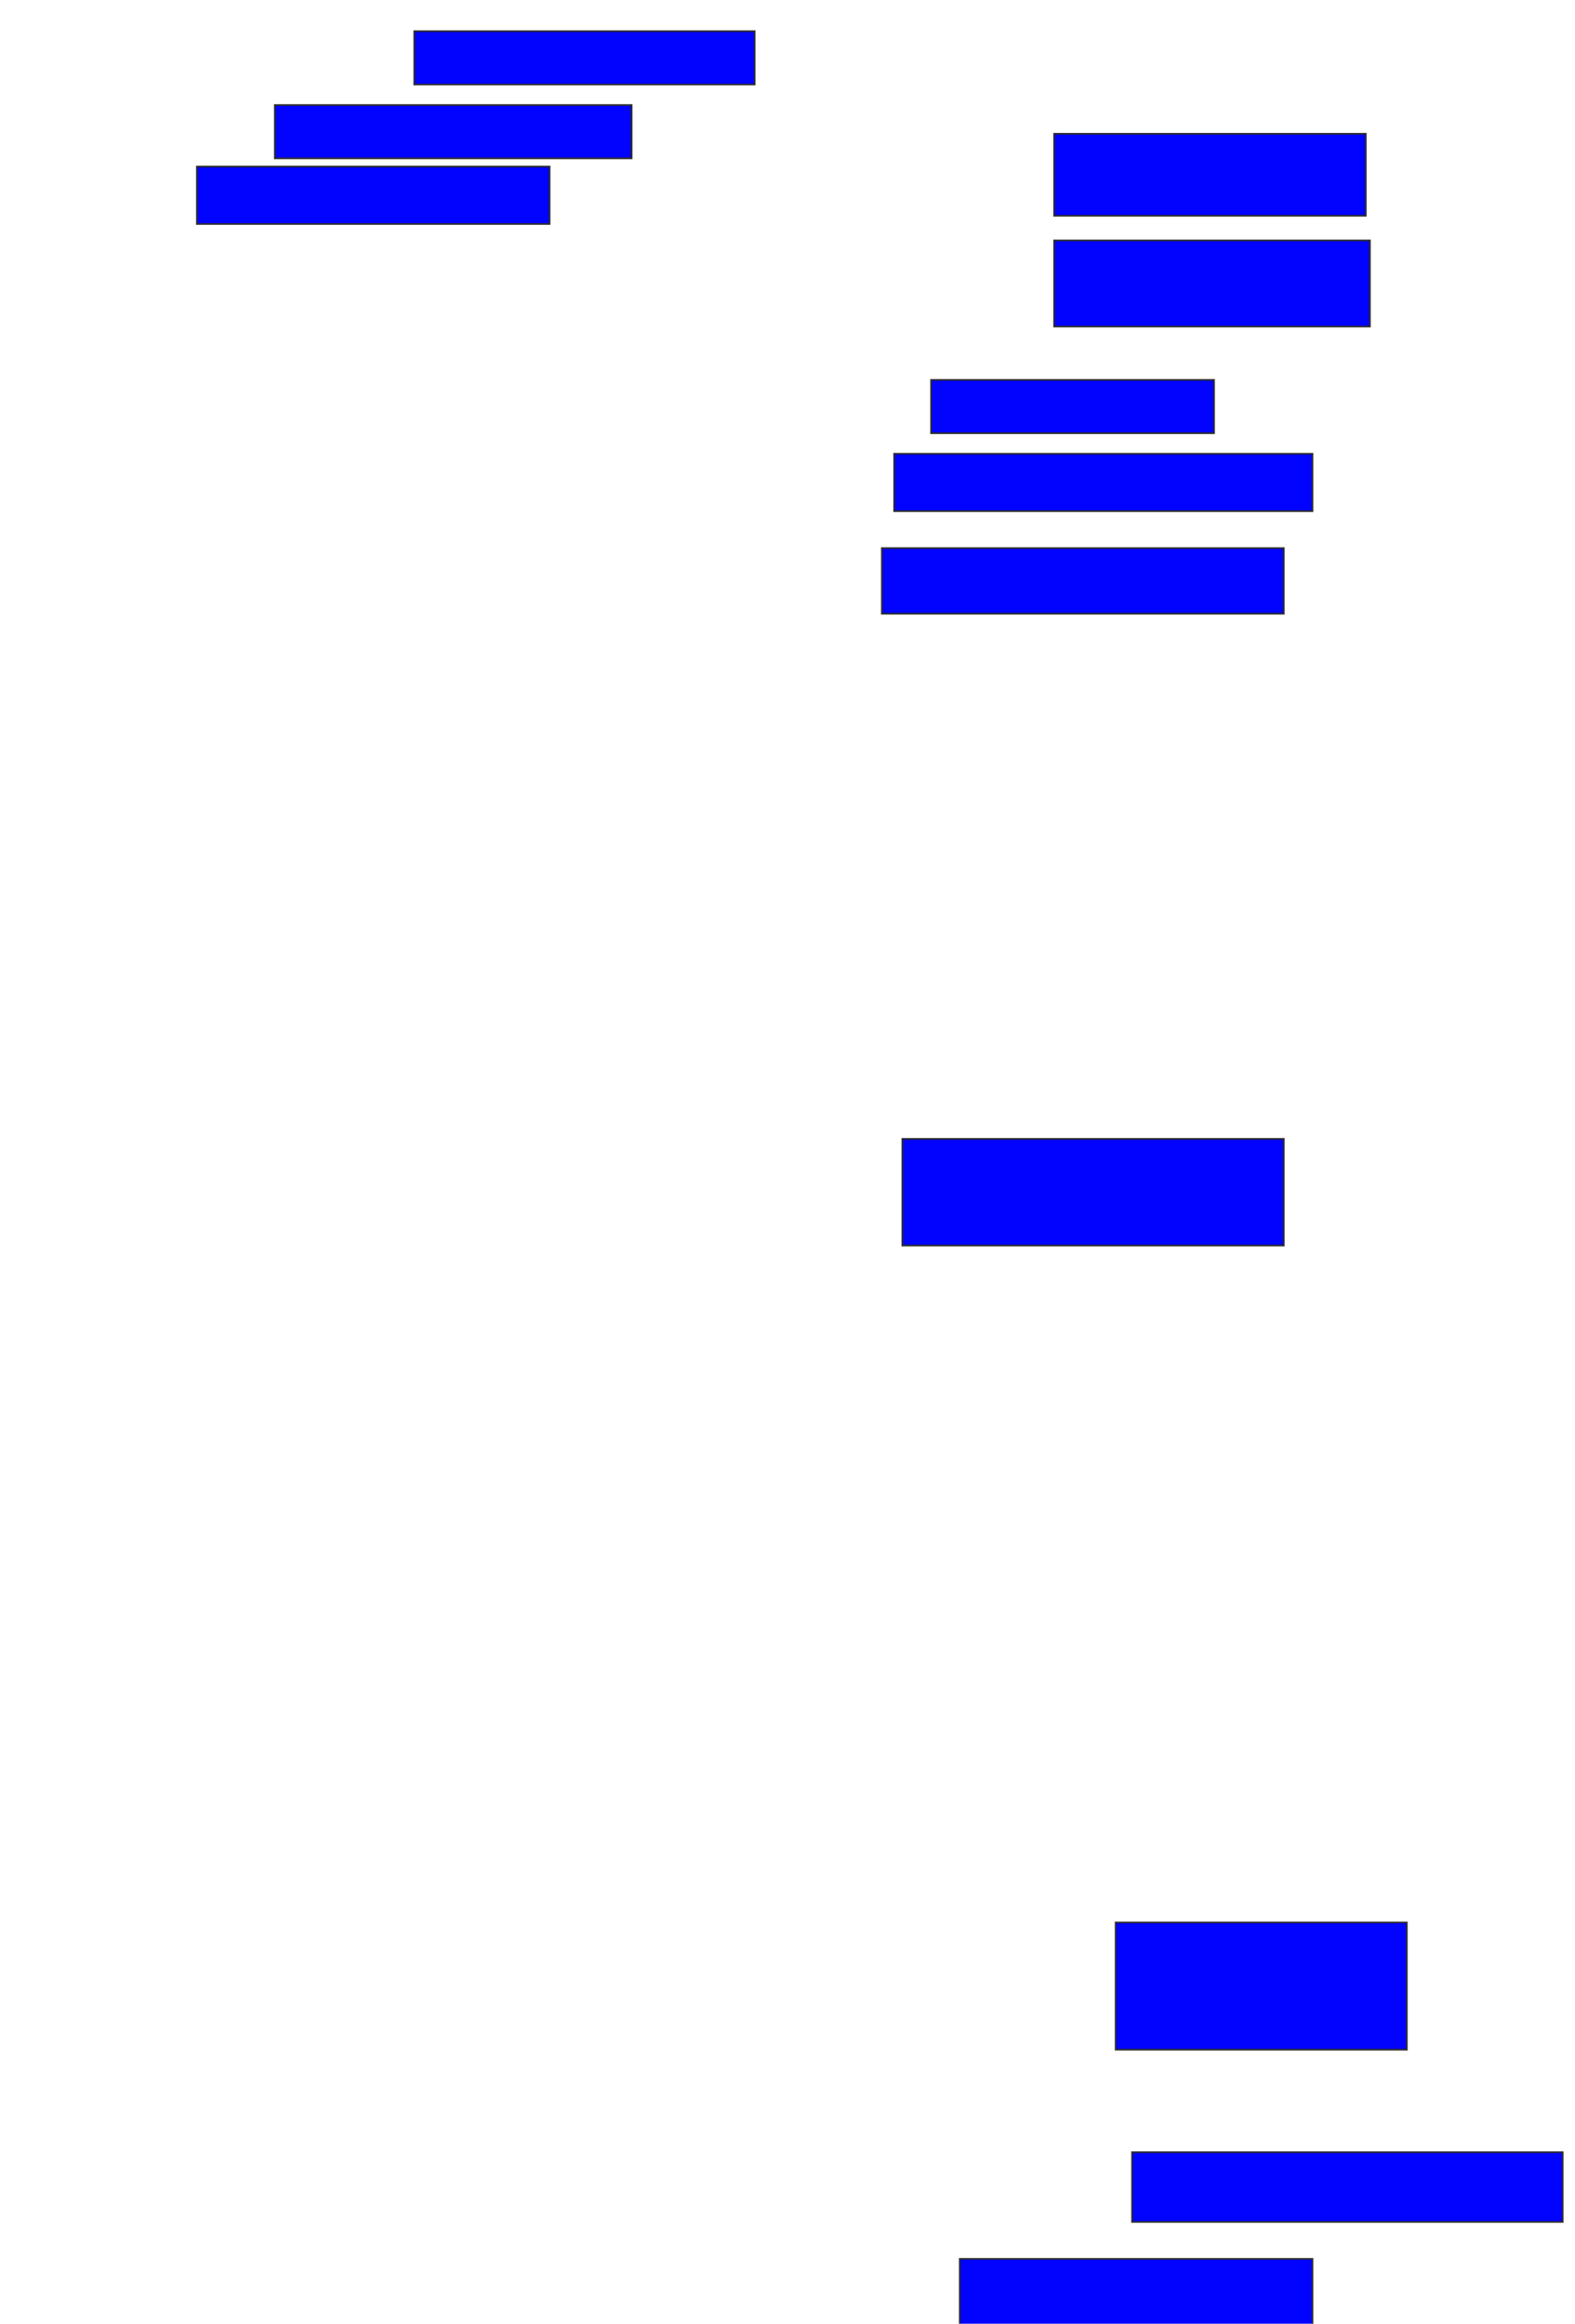 <svg xmlns="http://www.w3.org/2000/svg" width="960" height="1416">
 <!-- Created with Image Occlusion Enhanced -->
 <g>
  <title>Labels</title>
 </g>
 <g>
  <title>Masks</title>
  <rect id="cf49fce828e14f6eb7cbbd26edcf2527-ao-1" height="32.5" width="207.5" y="19" x="252.5" stroke="#2D2D2D" fill="#0203ff"/>
  <rect id="cf49fce828e14f6eb7cbbd26edcf2527-ao-2" height="32.5" width="217.5" y="64" x="167.5" stroke="#2D2D2D" fill="#0203ff"/>
  <rect id="cf49fce828e14f6eb7cbbd26edcf2527-ao-3" height="35" width="215" y="101.5" x="120" stroke="#2D2D2D" fill="#0203ff"/>
  <rect id="cf49fce828e14f6eb7cbbd26edcf2527-ao-4" height="50" width="190" y="81.5" x="642.5" stroke="#2D2D2D" fill="#0203ff"/>
  <rect id="cf49fce828e14f6eb7cbbd26edcf2527-ao-5" height="52.5" width="192.5" y="146.5" x="642.5" stroke="#2D2D2D" fill="#0203ff"/>
  <rect id="cf49fce828e14f6eb7cbbd26edcf2527-ao-6" height="32.5" width="172.5" y="231.5" x="567.5" stroke="#2D2D2D" fill="#0203ff"/>
  <rect id="cf49fce828e14f6eb7cbbd26edcf2527-ao-7" height="35" width="255" y="276.5" x="545" stroke="#2D2D2D" fill="#0203ff"/>
  <rect id="cf49fce828e14f6eb7cbbd26edcf2527-ao-8" height="40" width="245" y="334" x="537.5" stroke="#2D2D2D" fill="#0203ff"/>
  <rect id="cf49fce828e14f6eb7cbbd26edcf2527-ao-9" height="65" width="232.5" y="694" x="550" stroke="#2D2D2D" fill="#0203ff"/>
  <rect id="cf49fce828e14f6eb7cbbd26edcf2527-ao-10" height="77.5" width="177.5" y="1171.5" x="680" stroke="#2D2D2D" fill="#0203ff"/>
  <rect id="cf49fce828e14f6eb7cbbd26edcf2527-ao-11" height="42.5" width="262.5" y="1311.5" x="690" stroke="#2D2D2D" fill="#0203ff"/>
  <rect id="cf49fce828e14f6eb7cbbd26edcf2527-ao-12" height="47.5" width="215" y="1376.5" x="585" stroke="#2D2D2D" fill="#0203ff"/>
  
 </g>
</svg>